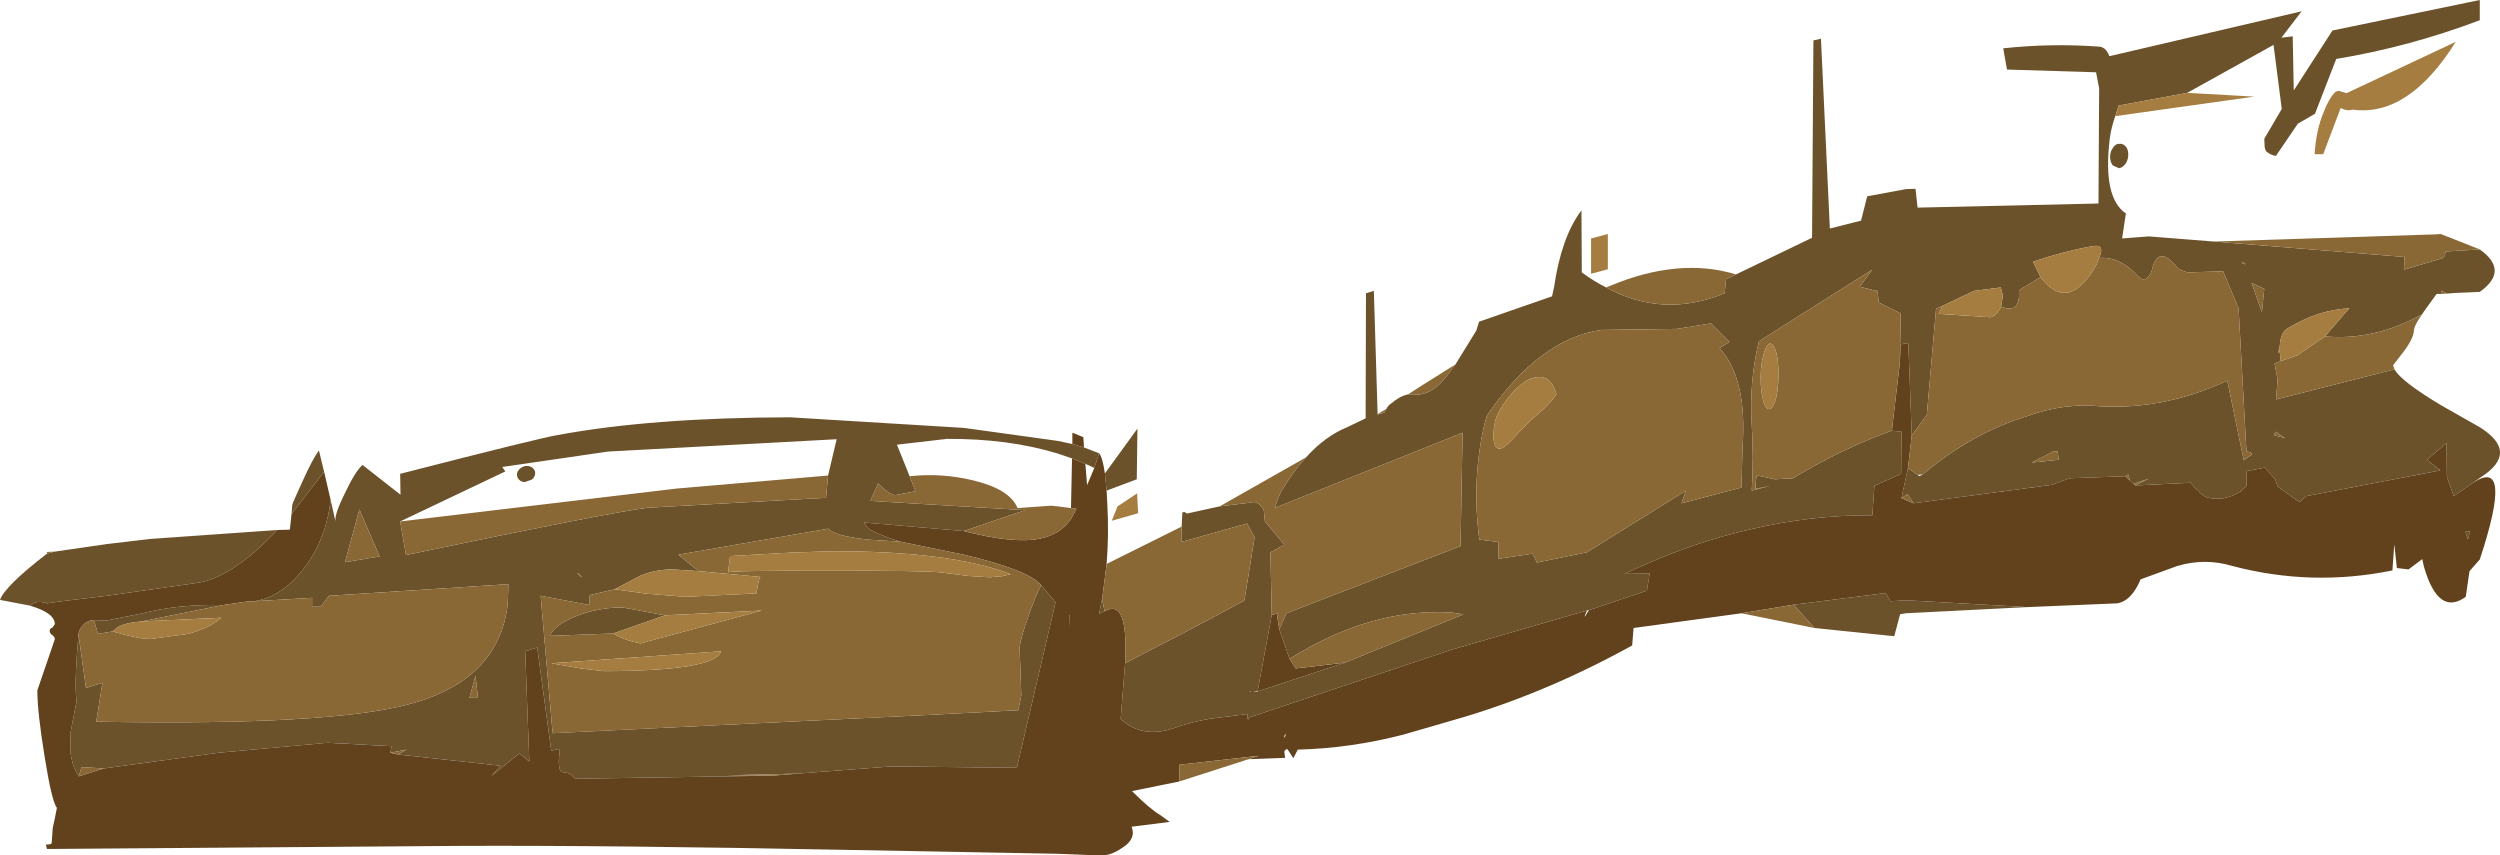 <?xml version="1.0" encoding="UTF-8" standalone="no"?>
<svg xmlns:ffdec="https://www.free-decompiler.com/flash" xmlns:xlink="http://www.w3.org/1999/xlink" ffdec:objectType="shape" height="124.85px" width="364.85px" xmlns="http://www.w3.org/2000/svg">
  <g transform="matrix(1.0, 0.0, 0.0, 1.0, -344.65, -11.6)">
    <path d="M598.0 51.65 L609.1 46.3 609.3 17.5 610.4 17.25 611.7 44.95 616.25 43.8 617.15 40.25 622.8 39.2 624.2 39.15 624.5 41.9 650.9 41.3 651.0 24.5 650.55 22.15 637.55 21.75 637.0 18.65 Q644.0 17.9 650.9 18.4 651.95 18.4 652.5 19.8 L680.55 13.25 677.6 17.1 679.25 16.9 679.4 24.8 685.05 16.05 706.55 11.6 706.55 14.55 Q696.25 18.45 685.6 20.2 L682.5 28.2 680.0 29.65 676.8 34.35 Q676.05 34.25 675.45 33.75 675.25 33.6 675.15 33.0 L675.1 31.85 677.65 27.5 676.45 18.15 663.85 25.15 653.85 27.0 653.35 28.55 Q652.75 30.25 652.55 31.85 651.5 40.45 654.9 42.75 L654.35 46.4 658.25 46.1 667.75 46.85 695.55 49.1 695.5 50.95 701.05 49.3 701.45 48.95 701.55 48.3 706.55 48.0 Q710.9 51.1 706.55 54.2 L703.05 54.35 701.75 54.45 700.9 54.0 700.9 54.5 700.25 54.5 698.4 57.05 698.15 57.45 Q691.2 61.35 683.95 60.7 L687.5 56.6 Q683.0 56.8 678.55 59.5 677.45 60.05 677.35 62.2 L677.1 63.15 677.35 62.9 677.5 64.3 676.6 64.65 677.05 67.05 676.8 69.9 694.1 65.5 Q695.05 67.25 701.0 70.8 L706.55 73.95 Q712.45 77.65 706.55 81.35 L705.65 82.0 702.75 84.0 701.75 81.2 701.7 76.25 698.85 78.7 700.8 80.25 681.25 84.0 680.25 84.9 677.05 82.6 676.7 81.55 675.15 79.85 672.5 80.35 672.5 82.5 671.75 83.25 Q669.25 84.9 666.6 84.15 665.9 83.8 665.35 83.1 L665.05 82.9 664.35 82.05 656.25 82.45 658.25 81.45 656.05 82.2 655.45 81.7 655.3 80.9 Q655.1 80.85 654.85 81.1 L646.65 81.4 644.15 82.35 623.9 85.05 623.05 83.7 622.15 84.3 623.1 79.9 624.5 80.9 624.8 81.1 625.2 80.85 625.3 80.8 Q632.45 74.8 640.45 72.35 645.9 70.35 651.25 70.9 660.55 71.4 669.7 67.15 L672.1 78.75 673.35 77.9 673.1 77.6 672.5 77.5 671.35 56.6 669.1 51.2 663.9 51.35 Q662.6 50.95 662.35 50.6 659.55 47.1 658.65 51.2 657.85 53.1 656.65 51.9 654.05 49.0 651.0 49.25 651.95 47.1 649.9 47.55 645.7 48.3 641.35 49.8 L642.45 52.05 639.3 53.95 639.3 55.0 Q639.05 57.3 636.7 56.35 L636.95 54.75 636.65 53.55 632.75 54.05 628.1 56.25 627.2 56.65 625.85 72.15 623.65 75.15 623.15 61.65 622.05 61.85 621.9 64.65 622.05 57.35 618.85 55.75 618.65 54.15 Q618.55 53.95 618.3 54.0 L616.05 53.45 617.9 50.95 601.35 61.4 Q599.9 67.3 600.3 73.6 600.6 78.25 600.3 83.2 L603.0 82.5 600.85 82.95 Q600.85 81.95 601.0 81.15 L601.2 81.0 603.65 81.55 606.3 81.4 Q613.7 76.95 620.75 74.45 L622.15 74.6 622.1 80.75 618.2 82.5 617.9 86.8 Q609.0 86.75 600.1 88.85 592.2 90.65 584.25 94.2 583.0 94.75 581.7 95.35 L585.4 95.3 585.0 97.8 576.55 100.65 576.25 100.7 556.55 106.4 527.0 116.3 526.8 116.65 526.7 116.4 526.7 115.8 521.2 116.5 Q518.5 116.95 515.85 117.9 511.4 119.4 508.2 116.55 L508.55 112.1 508.85 108.4 515.75 104.8 515.8 104.8 Q521.05 102.05 526.25 99.25 L527.75 90.0 526.65 88.0 517.05 90.7 517.1 88.45 517.2 86.4 Q517.55 86.2 517.85 86.55 L522.65 85.5 527.15 84.95 Q528.3 84.55 529.1 86.15 L529.25 87.7 532.1 91.1 530.05 92.2 530.25 101.35 528.2 112.4 527.5 112.6 528.2 112.5 540.95 108.3 558.25 101.25 556.55 101.0 Q544.8 100.25 532.85 107.75 L531.35 103.45 532.4 101.1 557.8 91.3 558.1 74.75 530.75 85.7 Q531.1 84.3 531.65 83.3 533.35 80.4 535.25 78.35 538.05 75.25 541.25 73.95 L543.95 72.65 544.0 54.4 545.15 54.05 545.7 72.05 545.7 72.1 546.7 71.8 Q546.8 71.45 547.0 71.25 547.25 70.75 547.65 70.5 548.95 69.4 550.15 69.15 L551.05 69.15 Q553.75 69.45 556.3 65.8 L556.55 65.4 557.05 64.8 560.1 59.85 560.5 58.55 571.15 54.85 571.45 53.5 Q572.5 46.35 575.3 42.5 L575.45 42.35 575.5 51.35 Q577.25 52.65 579.05 53.55 587.35 58.1 596.35 54.4 L596.55 52.35 598.0 51.65 M652.6 34.5 Q652.6 33.7 653.0 33.2 653.4 32.55 653.9 32.6 654.45 32.5 654.85 32.95 655.25 33.35 655.25 34.15 655.25 34.9 654.85 35.5 654.45 36.05 653.9 36.15 L653.0 35.75 Q652.6 35.25 652.6 34.5 M673.25 52.9 L674.75 57.15 675.1 53.75 673.25 52.9 M671.95 50.1 Q672.85 50.3 671.8 49.8 L671.95 50.1 M676.75 74.6 L676.5 75.1 678.15 75.55 676.75 74.6 M704.45 89.2 L705.15 89.15 704.8 90.35 704.45 89.2 M597.05 61.5 L594.35 58.8 589.35 59.6 578.35 59.75 Q569.3 61.05 561.65 72.25 L561.25 73.65 Q559.4 81.85 560.55 90.35 L563.35 90.7 563.35 93.15 568.3 92.4 568.95 93.7 576.25 92.2 590.7 83.2 590.05 85.05 598.8 82.75 598.95 76.95 Q599.7 66.9 595.6 62.4 L597.05 61.5 M644.95 77.5 L644.4 77.45 641.15 79.1 645.1 78.7 644.95 77.5 M501.15 76.4 L502.85 76.9 505.05 77.75 504.35 79.9 Q503.7 79.55 503.05 79.3 L501.1 78.5 499.05 77.8 Q491.85 75.6 482.85 75.65 L475.55 76.5 477.4 81.1 478.25 83.3 475.35 83.85 Q474.75 83.85 473.75 83.05 L472.8 82.15 471.65 84.7 494.25 86.05 485.3 89.1 470.7 87.85 471.3 88.65 Q472.6 89.6 476.05 90.65 L471.3 90.35 Q466.35 89.8 465.55 88.75 L443.65 92.55 446.6 94.95 442.85 94.7 Q440.2 94.7 438.05 95.65 L434.35 97.6 430.7 98.45 430.7 99.9 423.55 98.55 425.3 118.6 478.9 116.0 493.25 115.25 493.7 113.1 493.45 106.05 Q493.6 104.8 494.65 101.75 495.75 98.6 496.6 97.0 L498.7 99.5 493.05 123.65 474.75 123.45 461.1 124.5 450.7 124.75 457.4 124.8 428.6 125.25 428.45 125.1 Q427.8 124.3 426.8 124.3 426.2 124.3 426.2 122.6 L426.35 120.9 425.1 121.15 423.05 106.1 421.3 106.65 421.9 122.75 420.45 121.55 416.35 124.85 417.7 123.35 402.7 121.7 404.0 121.0 401.6 121.45 401.8 120.5 392.45 120.0 376.6 121.45 359.8 123.75 356.55 123.55 356.15 124.9 Q355.1 123.4 354.9 121.0 L354.95 118.45 355.8 114.05 355.7 112.3 Q355.6 110.35 356.1 104.2 L357.2 112.0 359.6 111.25 358.7 116.9 360.25 116.95 Q392.5 117.45 404.05 114.45 417.45 111.0 418.75 99.75 L418.85 96.85 392.65 98.55 391.45 100.15 390.2 100.15 390.2 98.85 381.6 99.35 Q385.4 98.9 388.6 95.05 392.2 90.7 392.9 84.55 L393.6 87.65 Q393.5 86.55 394.95 83.65 396.45 80.45 397.55 79.45 L403.1 83.8 403.05 80.75 Q423.7 75.45 426.0 75.1 439.65 72.55 459.95 72.5 L485.35 74.05 499.05 75.95 501.15 76.4 M505.9 80.7 L510.65 74.15 510.55 81.55 506.15 83.2 505.9 80.7 M606.4 99.85 L619.85 98.15 620.55 99.35 622.8 99.2 640.55 100.2 622.8 101.1 621.95 101.25 621.1 104.45 609.45 103.25 606.4 99.85 M531.1 101.9 L531.0 101.15 531.15 101.2 531.1 101.9 M527.15 112.45 L527.0 112.55 527.15 112.6 527.15 112.45 M505.85 100.8 L505.65 100.9 505.05 101.2 505.5 99.0 505.85 100.8 M500.8 101.4 L500.65 103.1 500.75 101.3 500.8 101.4 M349.05 100.0 L348.85 99.95 344.65 99.15 Q345.35 97.15 351.5 92.4 L352.65 92.1 360.25 91.0 366.6 90.25 385.1 88.95 Q378.45 96.05 373.2 96.7 L360.25 98.55 353.6 99.35 351.5 99.65 Q349.95 99.1 349.05 100.0 M387.2 86.6 L387.3 85.3 Q387.35 85.0 388.75 81.95 390.3 78.5 391.2 77.35 L391.95 80.45 387.2 86.6 M422.45 79.95 Q422.8 80.3 422.75 80.75 422.7 81.25 422.25 81.6 L421.25 81.95 Q420.7 81.95 420.4 81.6 420.05 81.25 420.1 80.75 420.15 80.3 420.6 79.95 421.0 79.6 421.55 79.6 422.1 79.6 422.45 79.95 M465.5 81.0 L466.75 75.7 433.4 77.5 417.95 79.75 418.4 80.4 403.05 87.7 403.9 92.6 Q433.8 86.35 439.15 85.7 L465.2 84.25 465.5 81.0 M429.65 95.85 L429.05 95.3 Q428.6 95.05 429.45 95.75 L429.65 95.85 M400.05 92.8 L397.1 85.95 395.0 93.65 400.05 92.8 M358.35 102.1 L360.25 102.15 365.25 101.15 Q370.65 99.75 377.2 99.9 L365.25 102.3 Q363.0 102.45 361.8 103.15 L361.1 103.75 358.95 104.1 358.35 102.1 M441.7 101.4 L434.15 104.05 424.9 104.4 Q425.6 102.75 428.8 101.5 431.95 100.25 435.5 100.25 L441.7 101.4 M413.15 113.45 L414.4 113.45 414.05 110.2 413.15 113.45 M415.05 129.55 L410.15 129.9 415.05 129.55" fill="#6c522b" fill-rule="evenodd" stroke="none"/>
    <path d="M531.35 103.45 L532.85 107.75 533.75 109.15 540.95 108.3 528.2 112.5 528.2 112.4 530.25 101.35 531.0 101.15 531.1 101.9 531.35 103.45 M508.85 108.4 L508.55 112.1 508.2 116.55 Q511.4 119.4 515.85 117.9 518.5 116.95 521.2 116.5 L526.7 115.8 526.7 116.4 526.8 116.65 527.0 116.3 556.55 106.4 576.25 100.7 Q575.5 102.4 576.4 100.85 L576.55 100.65 585.0 97.8 585.4 95.3 581.7 95.35 Q583.0 94.75 584.25 94.2 592.2 90.65 600.1 88.85 609.0 86.75 617.9 86.8 L618.2 82.5 622.1 80.75 622.15 74.6 620.75 74.45 621.9 64.65 622.05 61.85 623.15 61.65 623.65 75.15 623.1 79.9 622.15 84.3 623.9 85.05 644.15 82.35 646.65 81.4 654.85 81.1 655.45 81.7 656.05 82.2 656.25 82.45 664.35 82.05 665.05 82.9 665.35 83.1 Q665.9 83.8 666.6 84.15 669.25 84.9 671.75 83.25 L672.5 82.5 672.5 80.35 675.15 79.85 676.7 81.55 677.05 82.6 680.25 84.9 681.25 84.0 700.8 80.25 698.85 78.7 701.7 76.25 701.75 81.2 702.75 84.0 705.65 82.0 Q711.5 78.25 706.55 93.25 L705.05 94.95 704.5 98.7 Q700.5 101.6 698.4 94.3 L698.15 93.2 696.15 94.7 694.45 94.5 694.1 91.25 694.05 91.15 694.05 91.3 693.8 94.85 Q682.0 97.25 670.45 94.2 666.45 93.0 662.4 94.2 L657.05 96.15 Q655.75 99.25 653.7 99.65 L640.55 100.2 622.8 99.2 620.55 99.35 619.85 98.15 606.4 99.85 598.8 101.1 583.05 103.25 582.85 105.8 Q569.7 113.05 556.55 116.75 L549.5 118.8 Q541.8 120.8 534.05 121.0 L533.4 122.25 532.55 120.95 532.35 120.95 532.1 121.2 532.1 121.45 532.2 122.2 526.85 122.4 528.35 121.9 516.8 123.2 516.75 125.65 509.85 127.05 Q512.5 129.7 514.05 130.6 L515.35 131.55 509.8 132.25 Q510.5 134.05 508.4 135.35 506.75 136.5 505.2 136.45 L499.05 136.2 469.25 135.65 Q433.8 134.95 411.65 135.05 L351.5 135.5 351.35 134.85 351.5 134.85 Q352.25 134.85 352.2 134.55 L352.35 132.4 352.65 131.05 352.95 129.5 Q352.2 128.55 351.15 121.95 350.1 115.5 350.1 112.35 L352.65 104.9 Q352.65 104.55 352.3 104.3 351.9 104.05 351.9 103.65 351.9 103.3 352.3 103.2 L352.65 102.7 Q352.65 101.05 349.05 100.0 349.95 99.1 351.5 99.65 L353.6 99.35 360.25 98.55 373.2 96.7 Q378.45 96.05 385.1 88.95 L386.95 88.9 387.2 86.6 391.95 80.45 392.9 84.55 Q392.2 90.7 388.6 95.05 385.4 98.9 381.6 99.35 L380.6 99.4 377.2 99.9 Q370.65 99.75 365.25 101.15 L360.25 102.15 358.35 102.1 Q357.5 102.1 356.85 102.75 356.2 103.35 356.1 104.2 355.6 110.35 355.7 112.3 L355.8 114.05 354.95 118.45 354.9 121.0 Q355.1 123.4 356.15 124.9 L359.8 123.75 376.6 121.45 392.45 120.0 401.8 120.5 401.6 121.45 402.7 121.7 417.7 123.35 416.35 124.85 420.45 121.55 421.9 122.75 421.3 106.65 423.05 106.1 425.1 121.15 426.35 120.9 426.2 122.6 Q426.2 124.3 426.8 124.3 427.8 124.3 428.45 125.1 L428.6 125.25 457.4 124.8 461.1 124.5 474.75 123.45 493.05 123.65 498.7 99.5 496.6 97.0 Q494.8 94.8 485.3 92.55 L476.05 90.65 Q472.6 89.6 471.3 88.65 L470.7 87.85 485.3 89.1 Q492.65 91.0 496.45 90.2 497.9 89.9 499.05 89.2 500.15 88.45 500.95 87.35 L501.75 85.85 500.95 85.75 501.1 78.5 503.05 79.3 503.3 82.4 504.35 79.9 505.05 77.75 Q505.55 78.3 505.9 80.7 L506.15 83.2 506.25 85.15 Q506.5 89.5 506.15 93.9 L505.5 99.0 505.05 101.2 505.65 100.9 505.85 100.8 Q506.5 100.45 507.05 100.45 509.25 100.55 508.85 108.4 M704.45 89.2 L704.8 90.35 705.15 89.15 704.45 89.2 M501.15 76.4 L501.15 74.75 502.75 75.4 502.85 76.9 501.15 76.4 M532.25 118.65 Q531.8 119.65 532.25 119.0 L532.25 118.65 M500.8 101.4 L500.75 101.3 500.65 103.1 500.8 101.4 M415.05 129.55 L410.15 129.9 415.05 129.55" fill="#61421d" fill-rule="evenodd" stroke="none"/>
    <path d="M598.0 51.65 L596.55 52.35 596.35 54.4 Q587.35 58.1 579.05 53.55 L579.55 53.35 Q589.7 49.1 598.0 51.65 M557.05 64.8 L556.55 65.4 556.3 65.8 Q553.75 69.45 551.05 69.15 L550.15 69.15 552.25 67.8 556.55 65.1 557.05 64.8 M547.0 71.25 Q546.8 71.45 546.7 71.8 L545.7 72.1 545.7 72.05 547.0 71.25 M535.25 78.35 Q533.35 80.4 531.65 83.3 531.1 84.3 530.75 85.7 L558.1 74.75 557.8 91.3 532.4 101.1 531.35 103.45 531.1 101.9 531.15 101.2 531.0 101.15 530.25 101.35 530.05 92.2 532.1 91.1 529.25 87.7 529.1 86.15 Q528.3 84.55 527.15 84.95 L522.65 85.5 535.25 78.35 M532.85 107.75 Q544.8 100.25 556.55 101.0 L558.25 101.25 540.95 108.3 533.75 109.15 532.85 107.75 M517.1 88.45 L517.05 90.7 526.65 88.0 527.75 90.0 526.25 99.25 Q521.05 102.05 515.8 104.8 L515.75 104.75 515.75 104.8 508.85 108.4 Q509.25 100.55 507.05 100.45 506.5 100.45 505.85 100.8 L505.5 99.0 506.15 93.9 517.1 88.45 M620.75 74.45 Q613.7 76.95 606.3 81.4 L603.65 81.55 601.2 81.0 601.0 81.15 Q600.85 81.95 600.85 82.95 L603.0 82.5 600.3 83.2 Q600.6 78.25 600.3 73.6 599.9 67.3 601.35 61.4 L617.9 50.95 616.05 53.45 618.3 54.0 Q618.55 53.95 618.65 54.15 L618.85 55.75 622.05 57.35 621.9 64.65 620.75 74.45 M623.65 75.15 L625.85 72.15 627.2 56.65 628.1 56.25 627.6 57.4 635.15 57.9 Q636.0 57.7 636.7 56.35 639.05 57.3 639.3 55.0 L639.3 53.95 642.45 52.05 Q646.55 57.4 650.6 50.25 L651.0 49.25 Q654.05 49.0 656.65 51.9 657.85 53.1 658.65 51.2 659.55 47.1 662.35 50.6 662.6 50.95 663.9 51.35 L669.1 51.2 671.35 56.6 672.5 77.5 673.1 77.6 673.35 77.9 672.1 78.75 669.7 67.15 Q660.55 71.4 651.25 70.9 645.9 70.35 640.45 72.35 632.45 74.8 625.3 80.8 L625.2 80.85 624.5 80.9 623.1 79.9 623.65 75.15 M622.15 84.3 L623.05 83.7 623.9 85.05 622.15 84.3 M654.85 81.1 Q655.1 80.85 655.3 80.9 L655.45 81.7 654.85 81.1 M656.05 82.2 L658.25 81.45 656.25 82.45 656.05 82.2 M694.1 65.5 L676.8 69.9 677.05 67.05 676.6 64.65 677.5 64.3 679.95 63.45 683.95 60.7 Q691.2 61.35 698.15 57.45 697.1 58.9 696.95 59.7 696.95 60.9 695.45 62.9 L693.9 64.9 694.1 65.5 M677.35 62.9 L677.1 63.15 677.35 62.2 677.35 62.9 M700.9 54.5 L700.9 54.0 701.75 54.45 700.9 54.5 M706.55 48.0 L701.55 48.3 701.45 48.95 701.05 49.3 695.5 50.95 695.55 49.1 667.75 46.85 700.2 45.8 700.85 45.75 706.55 48.0 M671.95 50.1 L671.8 49.8 Q672.85 50.3 671.95 50.1 M673.25 52.9 L675.1 53.75 674.75 57.15 673.25 52.9 M694.05 91.3 L694.05 91.15 694.1 91.25 694.05 91.3 M676.75 74.6 L678.15 75.55 676.5 75.1 676.75 74.6 M597.05 61.5 L595.6 62.4 Q599.7 66.9 598.95 76.95 L598.8 82.75 590.05 85.05 590.7 83.2 576.25 92.2 568.95 93.7 568.3 92.4 563.35 93.15 563.35 90.7 560.55 90.35 Q559.4 81.85 561.25 73.65 L561.65 72.25 Q569.3 61.05 578.35 59.75 L589.35 59.6 594.35 58.8 597.05 61.5 M601.6 66.8 Q601.6 68.8 602.0 70.2 602.4 71.45 602.9 71.3 603.45 71.2 603.85 69.7 604.2 68.2 604.2 66.2 604.2 64.2 603.85 62.95 603.45 61.65 602.9 61.75 602.4 61.9 602.0 63.45 601.6 64.8 601.6 66.8 M567.7 67.0 Q565.4 68.3 563.5 71.5 562.65 72.9 562.6 75.2 562.7 78.65 565.35 75.75 567.35 73.5 569.4 71.75 570.65 70.75 571.8 69.15 570.85 65.65 567.7 67.0 M644.95 77.5 L645.1 78.7 641.15 79.1 644.4 77.45 644.95 77.5 M381.6 99.35 L390.2 98.85 390.2 100.15 391.45 100.15 392.65 98.55 418.85 96.85 418.75 99.75 Q417.45 111.0 404.05 114.45 392.5 117.45 360.25 116.95 L358.7 116.9 359.6 111.25 357.2 112.0 356.1 104.2 Q356.2 103.35 356.85 102.75 357.5 102.1 358.35 102.1 L358.95 104.1 361.1 103.75 Q364.8 104.85 366.65 104.85 L372.15 104.1 Q375.25 103.25 376.95 101.75 L365.25 102.3 377.2 99.9 380.6 99.4 381.6 99.35 M356.15 124.9 L356.55 123.55 359.8 123.75 356.15 124.9 M401.6 121.45 L404.0 121.0 402.7 121.7 401.6 121.45 M457.4 124.8 L450.7 124.75 461.1 124.5 457.4 124.8 M496.6 97.0 Q495.75 98.6 494.65 101.75 493.6 104.8 493.45 106.05 L493.7 113.1 493.25 115.25 478.9 116.0 425.3 118.6 423.55 98.55 430.7 99.9 430.7 98.45 434.35 97.6 439.05 98.25 444.7 98.7 455.05 98.2 455.25 97.0 Q455.45 95.8 455.65 95.8 L446.6 94.95 443.65 92.55 465.55 88.75 Q466.35 89.8 471.3 90.35 L476.05 90.65 485.3 92.55 Q494.8 94.8 496.6 97.0 M485.3 89.1 L494.25 86.05 471.65 84.7 472.8 82.15 473.75 83.05 Q474.75 83.85 475.35 83.85 L478.25 83.3 477.4 81.1 Q482.1 80.6 486.65 81.7 492.05 83.0 493.15 85.75 L498.05 85.4 499.05 85.5 500.95 85.75 501.75 85.85 500.95 87.35 Q500.15 88.45 499.05 89.2 497.9 89.9 496.45 90.2 492.65 91.0 485.3 89.1 M489.05 95.85 L490.85 95.7 492.15 95.4 Q483.35 92.0 465.9 92.05 L460.0 92.25 451.2 92.75 450.9 95.15 Q450.95 94.85 465.35 94.9 479.75 94.85 482.05 95.15 L485.95 95.65 489.05 95.85 M598.8 101.1 L606.4 99.85 609.45 103.25 598.8 101.1 M527.15 112.45 L527.15 112.6 527.0 112.55 527.15 112.45 M516.75 125.65 L516.8 123.2 528.35 121.9 526.85 122.4 516.75 125.65 M351.5 92.4 L351.5 92.15 352.65 92.1 351.5 92.4 M465.5 81.0 L465.2 84.25 439.15 85.7 Q433.8 86.35 403.9 92.6 L403.05 87.7 443.4 82.9 465.5 81.0 M429.65 95.85 L429.45 95.75 Q428.6 95.05 429.05 95.3 L429.65 95.85 M400.05 92.8 L395.0 93.65 397.1 85.95 400.05 92.8 M434.15 104.05 Q435.2 104.7 436.65 105.15 L438.1 105.5 455.85 100.7 441.7 101.4 435.5 100.25 Q431.95 100.25 428.8 101.5 425.6 102.75 424.9 104.4 L434.15 104.05 M429.4 109.15 L432.8 109.55 Q449.0 109.5 449.9 106.65 L425.1 108.4 429.4 109.15 M413.15 113.45 L414.05 110.2 414.4 113.45 413.15 113.45" fill="#896835" fill-rule="evenodd" stroke="none"/>
    <path d="M628.1 56.25 L632.75 54.05 636.65 53.55 636.95 54.75 636.7 56.35 Q636.0 57.7 635.15 57.9 L627.6 57.4 628.1 56.25 M642.45 52.05 L641.35 49.8 Q645.7 48.3 649.9 47.55 651.95 47.1 651.0 49.25 L650.6 50.25 Q646.55 57.4 642.45 52.05 M677.5 64.3 L677.35 62.9 677.35 62.2 Q677.45 60.05 678.55 59.5 683.0 56.8 687.5 56.6 L683.95 60.7 679.95 63.45 677.5 64.3 M653.35 28.55 L653.85 27.0 663.85 25.15 673.65 25.7 653.35 28.55 M685.95 24.85 L687.1 25.2 703.05 17.7 Q696.15 28.7 688.0 27.6 687.1 27.85 686.25 27.35 L683.7 34.1 682.45 34.1 Q682.65 30.65 683.75 28.0 684.55 25.9 685.5 25.0 L685.95 24.85 M576.85 46.4 L579.3 45.75 579.3 50.9 576.85 51.55 576.85 46.4 M601.6 66.8 Q601.6 64.8 602.0 63.45 602.4 61.9 602.9 61.75 603.45 61.65 603.85 62.95 604.2 64.2 604.2 66.2 604.2 68.2 603.85 69.7 603.45 71.2 602.9 71.3 602.4 71.45 602.0 70.2 601.6 68.8 601.6 66.8 M567.7 67.0 Q570.85 65.65 571.8 69.15 570.65 70.75 569.4 71.75 567.35 73.5 565.35 75.75 562.7 78.65 562.6 75.2 562.65 72.9 563.5 71.5 565.4 68.3 567.7 67.0 M434.35 97.6 L438.05 95.65 Q440.2 94.7 442.85 94.7 L446.6 94.95 455.65 95.8 Q455.45 95.8 455.25 97.0 L455.05 98.2 444.7 98.7 439.05 98.25 434.35 97.6 M489.05 95.85 L485.95 95.65 482.05 95.15 Q479.75 94.85 465.35 94.9 450.95 94.85 450.9 95.15 L451.2 92.75 460.0 92.25 465.9 92.05 Q483.35 92.0 492.15 95.4 L490.85 95.7 489.05 95.85 M510.75 86.5 L506.9 87.6 507.75 85.5 510.6 83.6 510.75 86.5 M361.1 103.75 L361.8 103.15 Q363.0 102.45 365.25 102.3 L376.95 101.75 Q375.25 103.25 372.15 104.1 L366.65 104.85 Q364.8 104.85 361.1 103.75 M441.7 101.4 L455.85 100.7 438.1 105.5 436.65 105.15 Q435.2 104.7 434.15 104.05 L441.7 101.4 M429.4 109.15 L425.1 108.4 449.9 106.65 Q449.0 109.5 432.8 109.55 L429.4 109.15" fill="#a67d40" fill-rule="evenodd" stroke="none"/>
  </g>
</svg>
